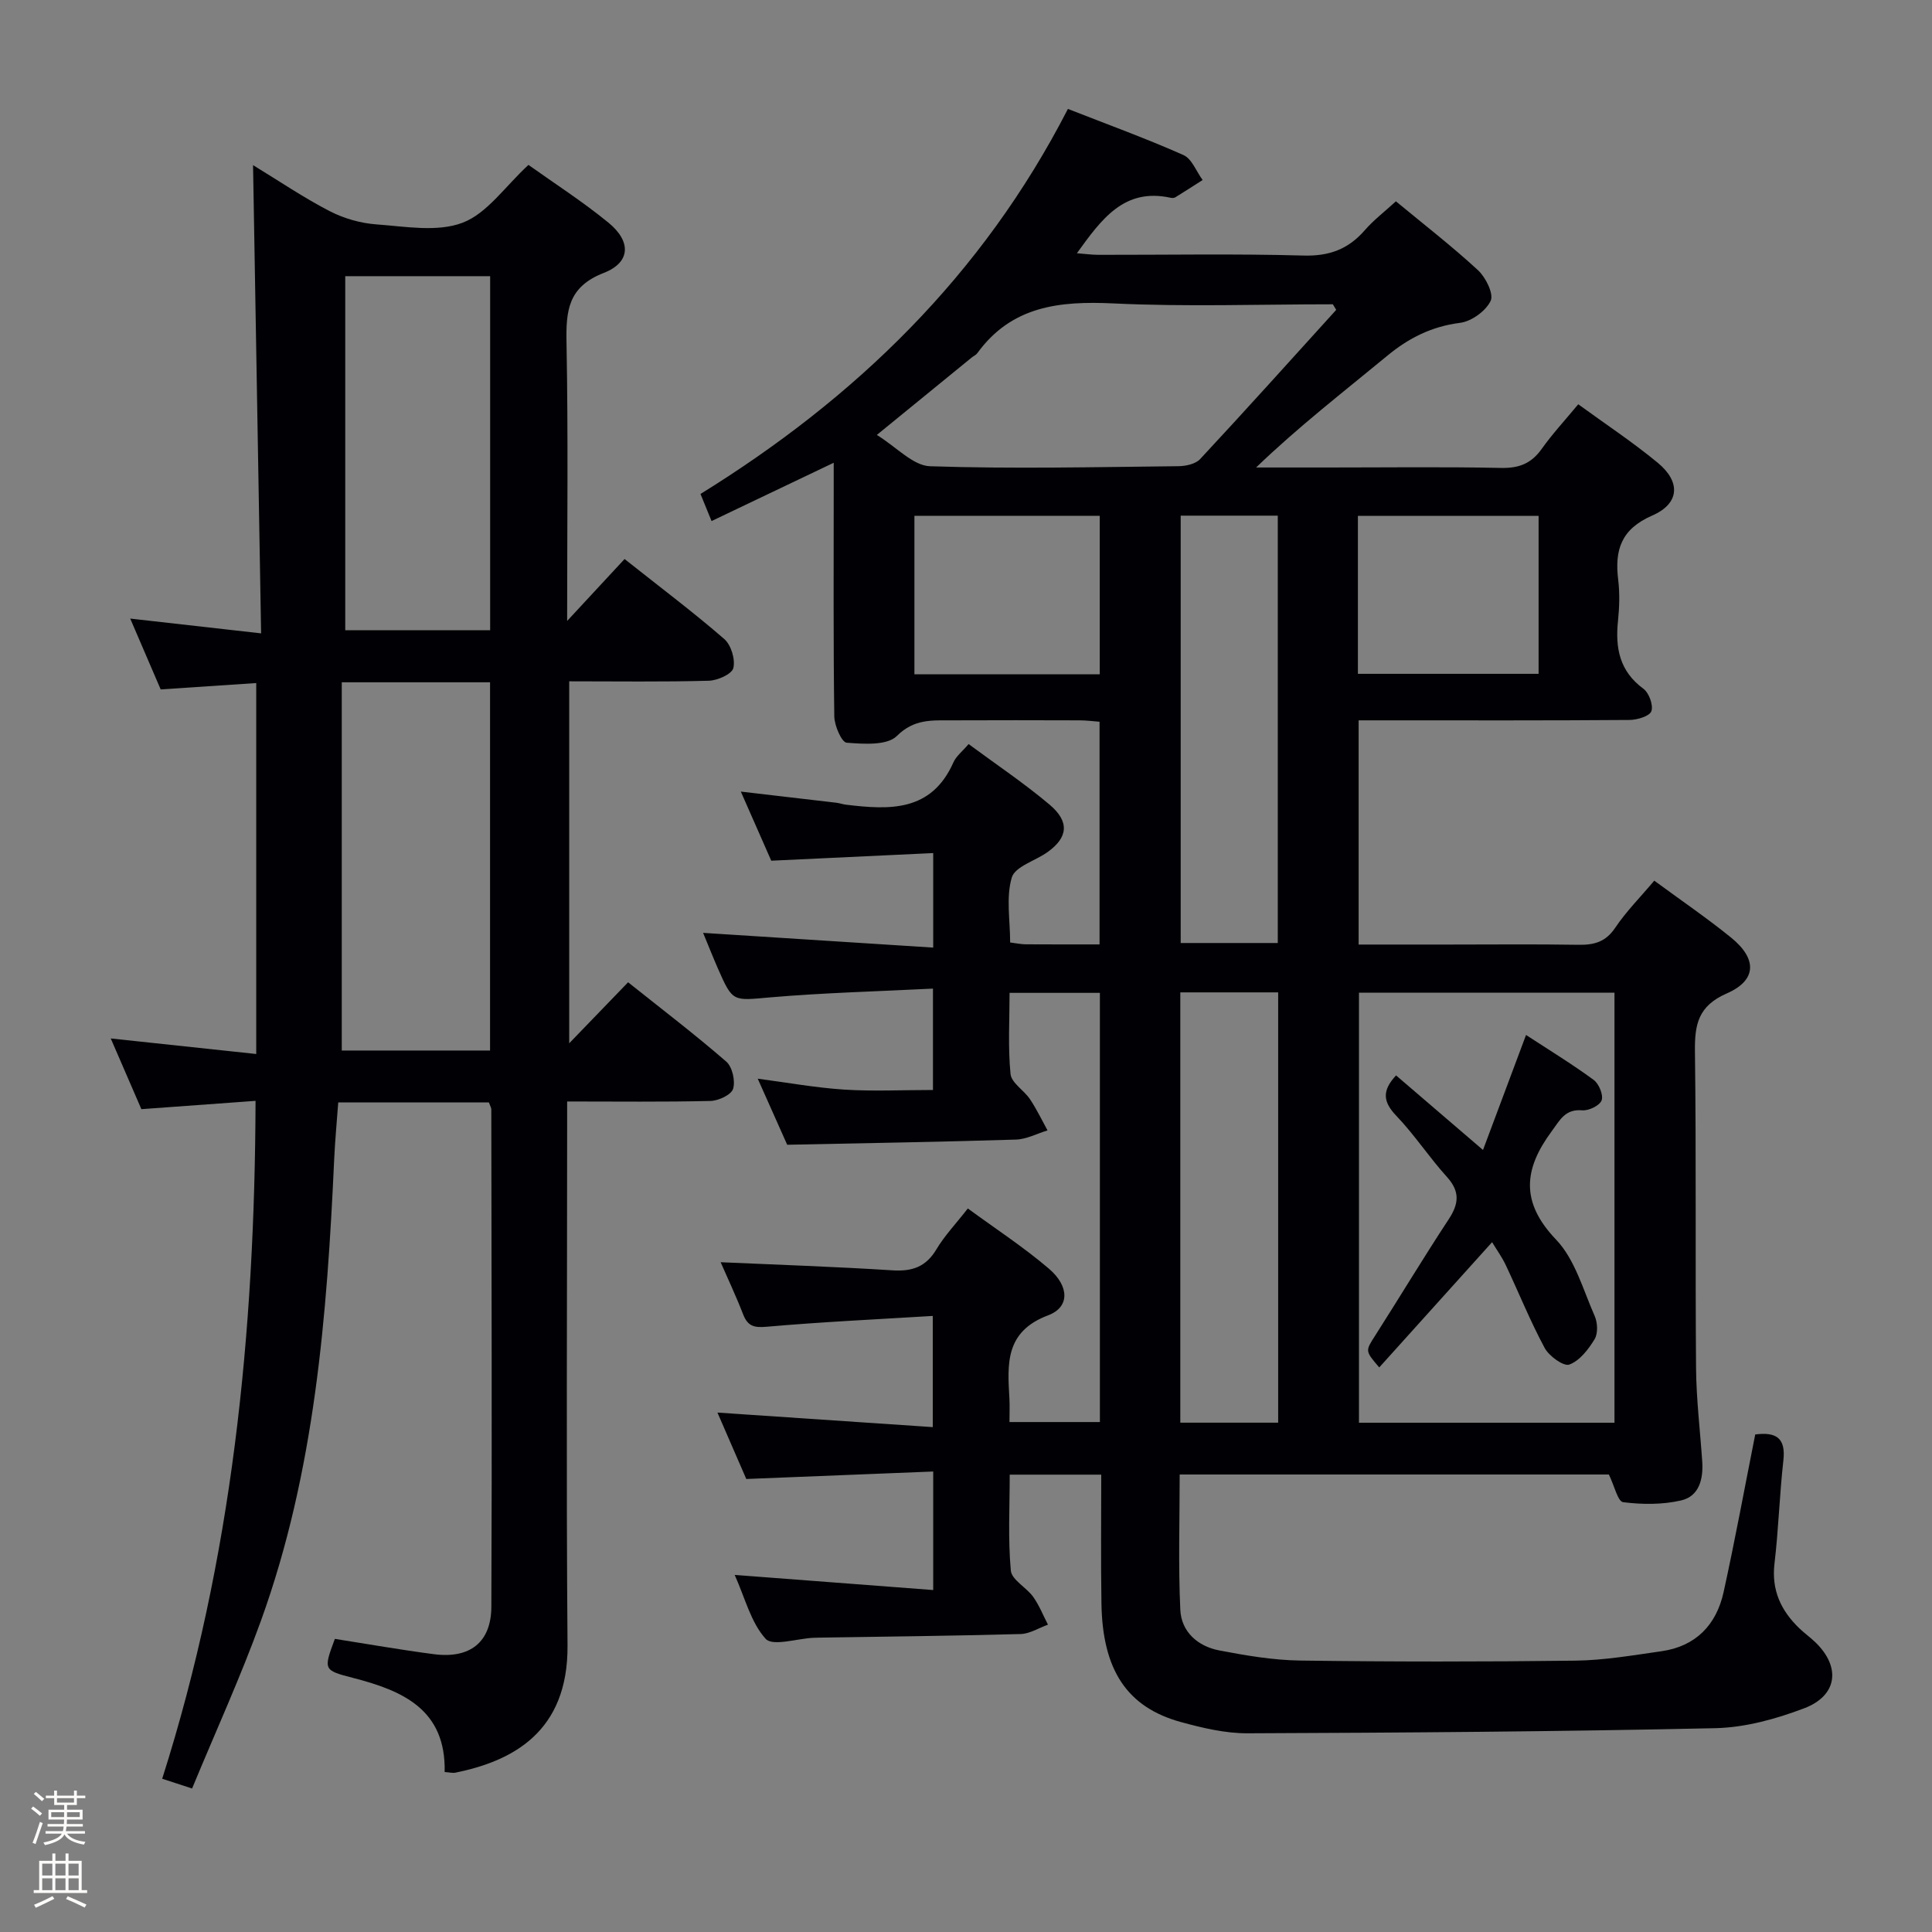 <svg enable-background="new 0 0 400 400" viewBox="0 0 400 400" xmlns="http://www.w3.org/2000/svg"><rect x="0" y="0" width="400" height="400" fill="#808080" stroke="none"/><path d="m6.44 374.46.42-.45c.65.47 1.27.95 1.85 1.44l-.45.49c-.65-.56-1.25-1.06-1.82-1.48m.93 7.33-.63-.26c.55-1.36 1.05-2.8 1.52-4.33.19.1.38.19.59.27-.46 1.29-.95 2.73-1.48 4.32m-.38-10.38.44-.42c.43.34 1.01.82 1.74 1.44l-.49.49c-.53-.51-1.09-1.01-1.69-1.51m2.5.35h1.72v-1.04h.59v1.04h3.52v-1.04h.59v1.04h1.75v.53h-1.75v1.42h-2.03v.97h3.22v2.03h-3.24c0 .35-.01.66-.03.93h3.32v.53h-3.37c-.03.27-.08.58-.15.94h3.96v.53h-3.71c.67.92 1.93 1.48 3.79 1.68-.13.24-.23.44-.29.59-2.13-.38-3.48-1.08-4.04-2.12-.43.97-1.77 1.72-4.03 2.23-.09-.19-.2-.37-.33-.55 2.1-.42 3.37-1.03 3.81-1.83h-3.36v-.53h3.58c.08-.29.13-.61.16-.94h-3.33v-.53h3.39c.02-.27.04-.58.04-.93h-3.23v-2.03h3.25v-.97h-2.07v-1.42h-1.73zm1.12 3.44v1h2.65c.01-.3.02-.44.01-.4v-.25-.35zm1.19-2h3.52v-.91h-3.52zm4.71 2h-2.63v.59c0 .15-.01.28-.01.4h2.64z" fill="#fcfbfa"/><path d="m13.56 383.74h.63v1.52h2.72v6.07h1.13v.6h-11.06v-.6h1.13v-6.07h2.73v-1.52h.63v1.52h2.1v-1.52zm-2.69 8.83.38.56c-1.24.63-2.53 1.25-3.85 1.85-.1-.21-.21-.42-.34-.63 1.36-.55 2.63-1.15 3.81-1.78m-2.13-4.27h2.1v-2.45h-2.1zm0 3.04h2.1v-2.46h-2.1zm2.72-3.04h2.1v-2.45h-2.1zm0 3.04h2.1v-2.46h-2.1zm6.07 3.6c-1.41-.71-2.7-1.3-3.86-1.78l.35-.56c1.45.62 2.75 1.19 3.88 1.72zm-1.25-9.09h-2.1v2.45h2.1zm-2.09 5.49h2.1v-2.46h-2.1z" fill="#fcfbfa"/><g fill="#010105"><path d="m228 305.31c-6.46 0-12.38 0-18.95 0 0 6.68-.37 13.31.23 19.85.17 1.93 3.23 3.49 4.63 5.45 1.25 1.75 2.06 3.83 3.06 5.76-1.89.68-3.77 1.89-5.67 1.94-13.98.38-27.96.53-41.94.75-.33.01-.67.02-1 .03-3.39.17-8.39 1.81-9.84.21-3.05-3.36-4.25-8.41-6.41-13.23 14.02 1.07 27.32 2.08 41.1 3.13 0-8.63 0-16.17 0-24.54-12.85.52-25.42 1.02-38.7 1.55-1.79-4.12-3.87-8.91-5.97-13.75 14.98 1.01 29.51 1.99 44.58 3.01 0-7.94 0-14.95 0-23.02-11.61.71-23.03 1.24-34.4 2.24-2.68.24-3.93-.16-4.88-2.61-1.5-3.86-3.27-7.61-4.64-10.75 11.83.53 23.72.92 35.59 1.68 4.09.26 6.93-.73 9.09-4.36 1.69-2.83 4.02-5.27 6.5-8.45 5.73 4.2 11.54 7.99 16.78 12.46 4.25 3.63 4.35 7.97-.15 9.66-8.98 3.38-8.43 10.1-8.02 17.27.08 1.48.01 2.97.01 4.83h18.72c0-29.57 0-59.01 0-88.86-5.98 0-12.02 0-18.7 0 0 5.61-.35 11.24.2 16.79.18 1.85 2.79 3.38 4.03 5.23 1.37 2.05 2.44 4.3 3.63 6.46-2.19.66-4.36 1.84-6.57 1.9-15.45.48-30.9.73-47.33 1.07-1.63-3.66-3.77-8.45-6.1-13.68 6.23.82 12.05 1.88 17.9 2.26 5.96.38 11.97.08 18.38.08 0-6.75 0-13.44 0-20.99-11.45.58-22.57.86-33.63 1.81-7.82.68-7.8 1.09-10.92-6.03-.99-2.26-1.89-4.55-3.04-7.32 16.05 1.03 31.62 2.03 47.64 3.05 0-7.04 0-12.92 0-19.57-11.26.53-22.17 1.04-33.53 1.58-1.85-4.21-3.91-8.88-6.3-14.31 7.1.83 13.45 1.56 19.79 2.31.66.08 1.3.32 1.96.4 8.98 1.08 17.69 1.55 22.26-8.75.58-1.31 1.87-2.29 3.15-3.8 5.67 4.2 11.46 8.07 16.75 12.53 4.2 3.54 3.83 6.79-.38 9.82-2.53 1.82-6.75 2.99-7.43 5.28-1.22 4.1-.34 8.82-.34 13.45 1.28.16 2.24.37 3.21.38 4.98.03 9.95.02 15.3.02 0-15.45 0-30.52 0-46.1-1.26-.09-2.68-.29-4.11-.29-8.83-.03-17.67-.04-26.5 0-4.04.02-7.75-.35-11.35 3.23-2.02 2.02-6.89 1.67-10.4 1.4-1.03-.08-2.54-3.54-2.56-5.47-.21-15.5-.12-31-.12-46.5 0-1.77 0-3.54 0-5.99-8.79 4.2-16.82 8.03-25.29 12.07-.86-2.1-1.52-3.74-2.29-5.61 32.05-19.83 58.34-45.19 76.07-79.72 8.08 3.17 16.12 6.09 23.92 9.55 1.74.77 2.67 3.4 3.97 5.17-1.87 1.19-3.74 2.4-5.63 3.57-.26.16-.67.18-.98.11-9.67-2.13-14.34 4.46-19.42 11.48 1.66.13 3.04.32 4.42.33 14.17.02 28.34-.25 42.49.15 5.33.15 9.27-1.31 12.68-5.23 1.82-2.1 4.08-3.82 6.46-6 5.87 4.86 11.65 9.33 17 14.27 1.6 1.48 3.3 4.92 2.61 6.35-1.01 2.11-3.97 4.24-6.33 4.54-5.88.75-10.62 3.13-15.1 6.84-9.05 7.47-18.34 14.65-27.13 23.11h14.73c12 0 24-.16 36 .09 3.72.08 6.27-.93 8.41-3.95 2.21-3.11 4.82-5.92 7.56-9.23 5.56 4.05 11.25 7.81 16.47 12.12 4.79 3.96 4.53 8.44-1.16 10.92-6.43 2.8-7.8 7.12-7.04 13.3.34 2.79.25 5.68-.04 8.49-.59 5.62.31 10.43 5.25 14.06 1.17.86 2.1 3.41 1.66 4.65-.37 1.04-2.91 1.8-4.5 1.82-16.83.13-33.66.08-50.5.08-1.79 0-3.58 0-5.61 0v46.42h18.51c9 0 18-.1 27 .05 3.24.05 5.63-.58 7.6-3.51 2.29-3.41 5.24-6.37 8.1-9.77 5.55 4.09 10.92 7.74 15.94 11.82 5.38 4.38 5.3 8.81-.93 11.53-5.94 2.6-6.66 6.43-6.59 12.03.28 21.83.05 43.66.23 65.49.05 6.47.84 12.93 1.28 19.4.24 3.62-.63 7.19-4.38 8.05-3.85.89-8.06.86-12 .36-1.1-.14-1.8-3.37-2.95-5.73-28.9 0-58.64 0-88.86 0 0 9.47-.3 18.76.13 28.01.21 4.56 3.62 7.56 8.05 8.41 5.53 1.06 11.17 2.02 16.78 2.1 18.99.26 38 .26 56.99.02 5.94-.08 11.89-1.11 17.8-1.95 7.09-1.01 11.36-5.44 12.86-12.23 2.38-10.82 4.38-21.73 6.55-32.65 4.27-.55 6.36.67 5.83 5.37-.8 7.1-1 14.26-1.84 21.35-.65 5.51 1.33 9.74 5.13 13.4 1.08 1.04 2.31 1.91 3.38 2.95 5.24 5.09 4.55 11-2.38 13.63-5.82 2.21-12.19 3.97-18.35 4.11-32.29.71-64.59.94-96.89 1.06-4.57.02-9.24-1.09-13.69-2.3-11.26-3.06-16.36-10.8-16.55-24.7-.14-8.74-.04-17.53-.04-26.55zm106.26-10.75c0-29.8 0-59.33 0-89.04-17.86 0-35.39 0-52.9 0v89.04zm-57.61-230.41c-.23-.38-.46-.77-.7-1.15-15.15 0-30.32.54-45.43-.18-11.16-.53-21.07.52-28.17 10.29-.28.39-.79.6-1.18.92-6.16 5.03-12.32 10.06-19.63 16.02 4.08 2.51 7.49 6.36 11.01 6.48 17.14.57 34.31.17 51.46-.01 1.52-.02 3.53-.46 4.47-1.48 9.5-10.2 18.81-20.57 28.17-30.89zm-12.02 230.4c0-29.8 0-59.33 0-89.09-6.87 0-13.43 0-20.26 0v89.09zm-20.18-187.79v88.48h20.1c0-29.7 0-59.05 0-88.48-6.96 0-13.54 0-20.1 0zm-16.76 32.84c0-11.26 0-21.99 0-32.81-13.01 0-25.71 0-38.37 0v32.81zm53.45-.09h37.41c0-11.03 0-21.74 0-32.7-12.61 0-24.94 0-37.41 0z"/><path d="m101.22 228.24c-10.28 0-20.4 0-31.19 0-.29 3.96-.66 7.86-.84 11.76-1.48 32.41-4.01 64.68-15.15 95.52-4.21 11.66-9.4 22.98-14.27 34.77-2.32-.75-3.81-1.24-6.19-2.02 14.5-45.53 19.17-92.23 19.33-140.35-8.04.59-15.72 1.15-23.64 1.72-1.97-4.56-4.01-9.25-6.34-14.64 10.07 1.08 19.64 2.1 30.12 3.22 0-25.66 0-50.82 0-76.8-6.09.41-12.62.84-19.78 1.32-1.94-4.51-4.05-9.41-6.31-14.67 9.09 1.03 17.62 1.99 27.1 3.06-.56-32.48-1.11-64.34-1.67-96.94 5.42 3.3 10.46 6.73 15.84 9.51 2.95 1.53 6.42 2.52 9.73 2.76 5.97.43 12.58 1.65 17.82-.35 5.09-1.94 8.8-7.52 13.63-11.97 5.3 3.78 11.17 7.55 16.54 11.94 4.79 3.91 4.63 8.26-.96 10.43-7.37 2.87-7.83 7.8-7.7 14.43.36 19.14.13 38.29.13 57.62 3.93-4.24 7.86-8.48 11.89-12.82 7.75 6.14 14.39 11.13 20.65 16.57 1.41 1.23 2.31 4.21 1.87 6.01-.31 1.25-3.27 2.57-5.09 2.62-9.48.26-18.97.12-28.89.12v74.94c4.24-4.4 8.01-8.3 12.19-12.63 7.01 5.59 13.84 10.8 20.32 16.42 1.26 1.09 1.92 4 1.42 5.64-.38 1.24-3.02 2.47-4.69 2.51-9.64.23-19.3.11-29.67.11v6.16c0 35.49-.2 70.98.08 106.46.14 17.96-11.43 23.94-23.2 26.34-.6.12-1.26-.07-2.24-.13.29-12.93-8.65-16.83-18.9-19.47-6.23-1.61-6.22-1.66-3.83-8.1 6.82 1.07 13.64 2.28 20.5 3.17 7.44.97 11.87-2.42 11.9-9.84.15-34.32.03-68.64-.01-102.96 0-.3-.2-.6-.5-1.44zm-30.46-86.98v76.24h30.7c0-25.64 0-50.85 0-76.24-10.13 0-19.9 0-30.7 0zm.72-84.08v73.31h30c0-24.67 0-48.9 0-73.31-10.12 0-19.9 0-30 0z"/><path d="m308.92 257.18c-7.99 8.87-15.63 17.36-23.36 25.93-2.98-3.46-2.88-3.4-.82-6.63 5.1-7.99 9.98-16.11 15.19-24.03 2.11-3.21 2.39-5.73-.35-8.77-3.68-4.06-6.71-8.72-10.49-12.67-2.73-2.85-3.04-5.16-.05-8.36 5.78 4.96 11.56 9.92 18 15.44 2.93-7.83 5.79-15.48 8.91-23.81 4.72 3.08 9.5 6 14 9.3 1.09.8 2.05 3.12 1.65 4.23-.39 1.08-2.66 2.18-4 2.07-3.57-.31-4.63 2.03-6.35 4.35-5.78 7.83-6.5 14.66.92 22.42 3.91 4.09 5.59 10.38 7.99 15.81.61 1.38.71 3.6-.01 4.8-1.28 2.11-3.1 4.48-5.24 5.26-1.18.43-4.2-1.75-5.11-3.45-2.98-5.54-5.34-11.41-8.03-17.11-.77-1.64-1.84-3.12-2.85-4.78z"/></g></svg>